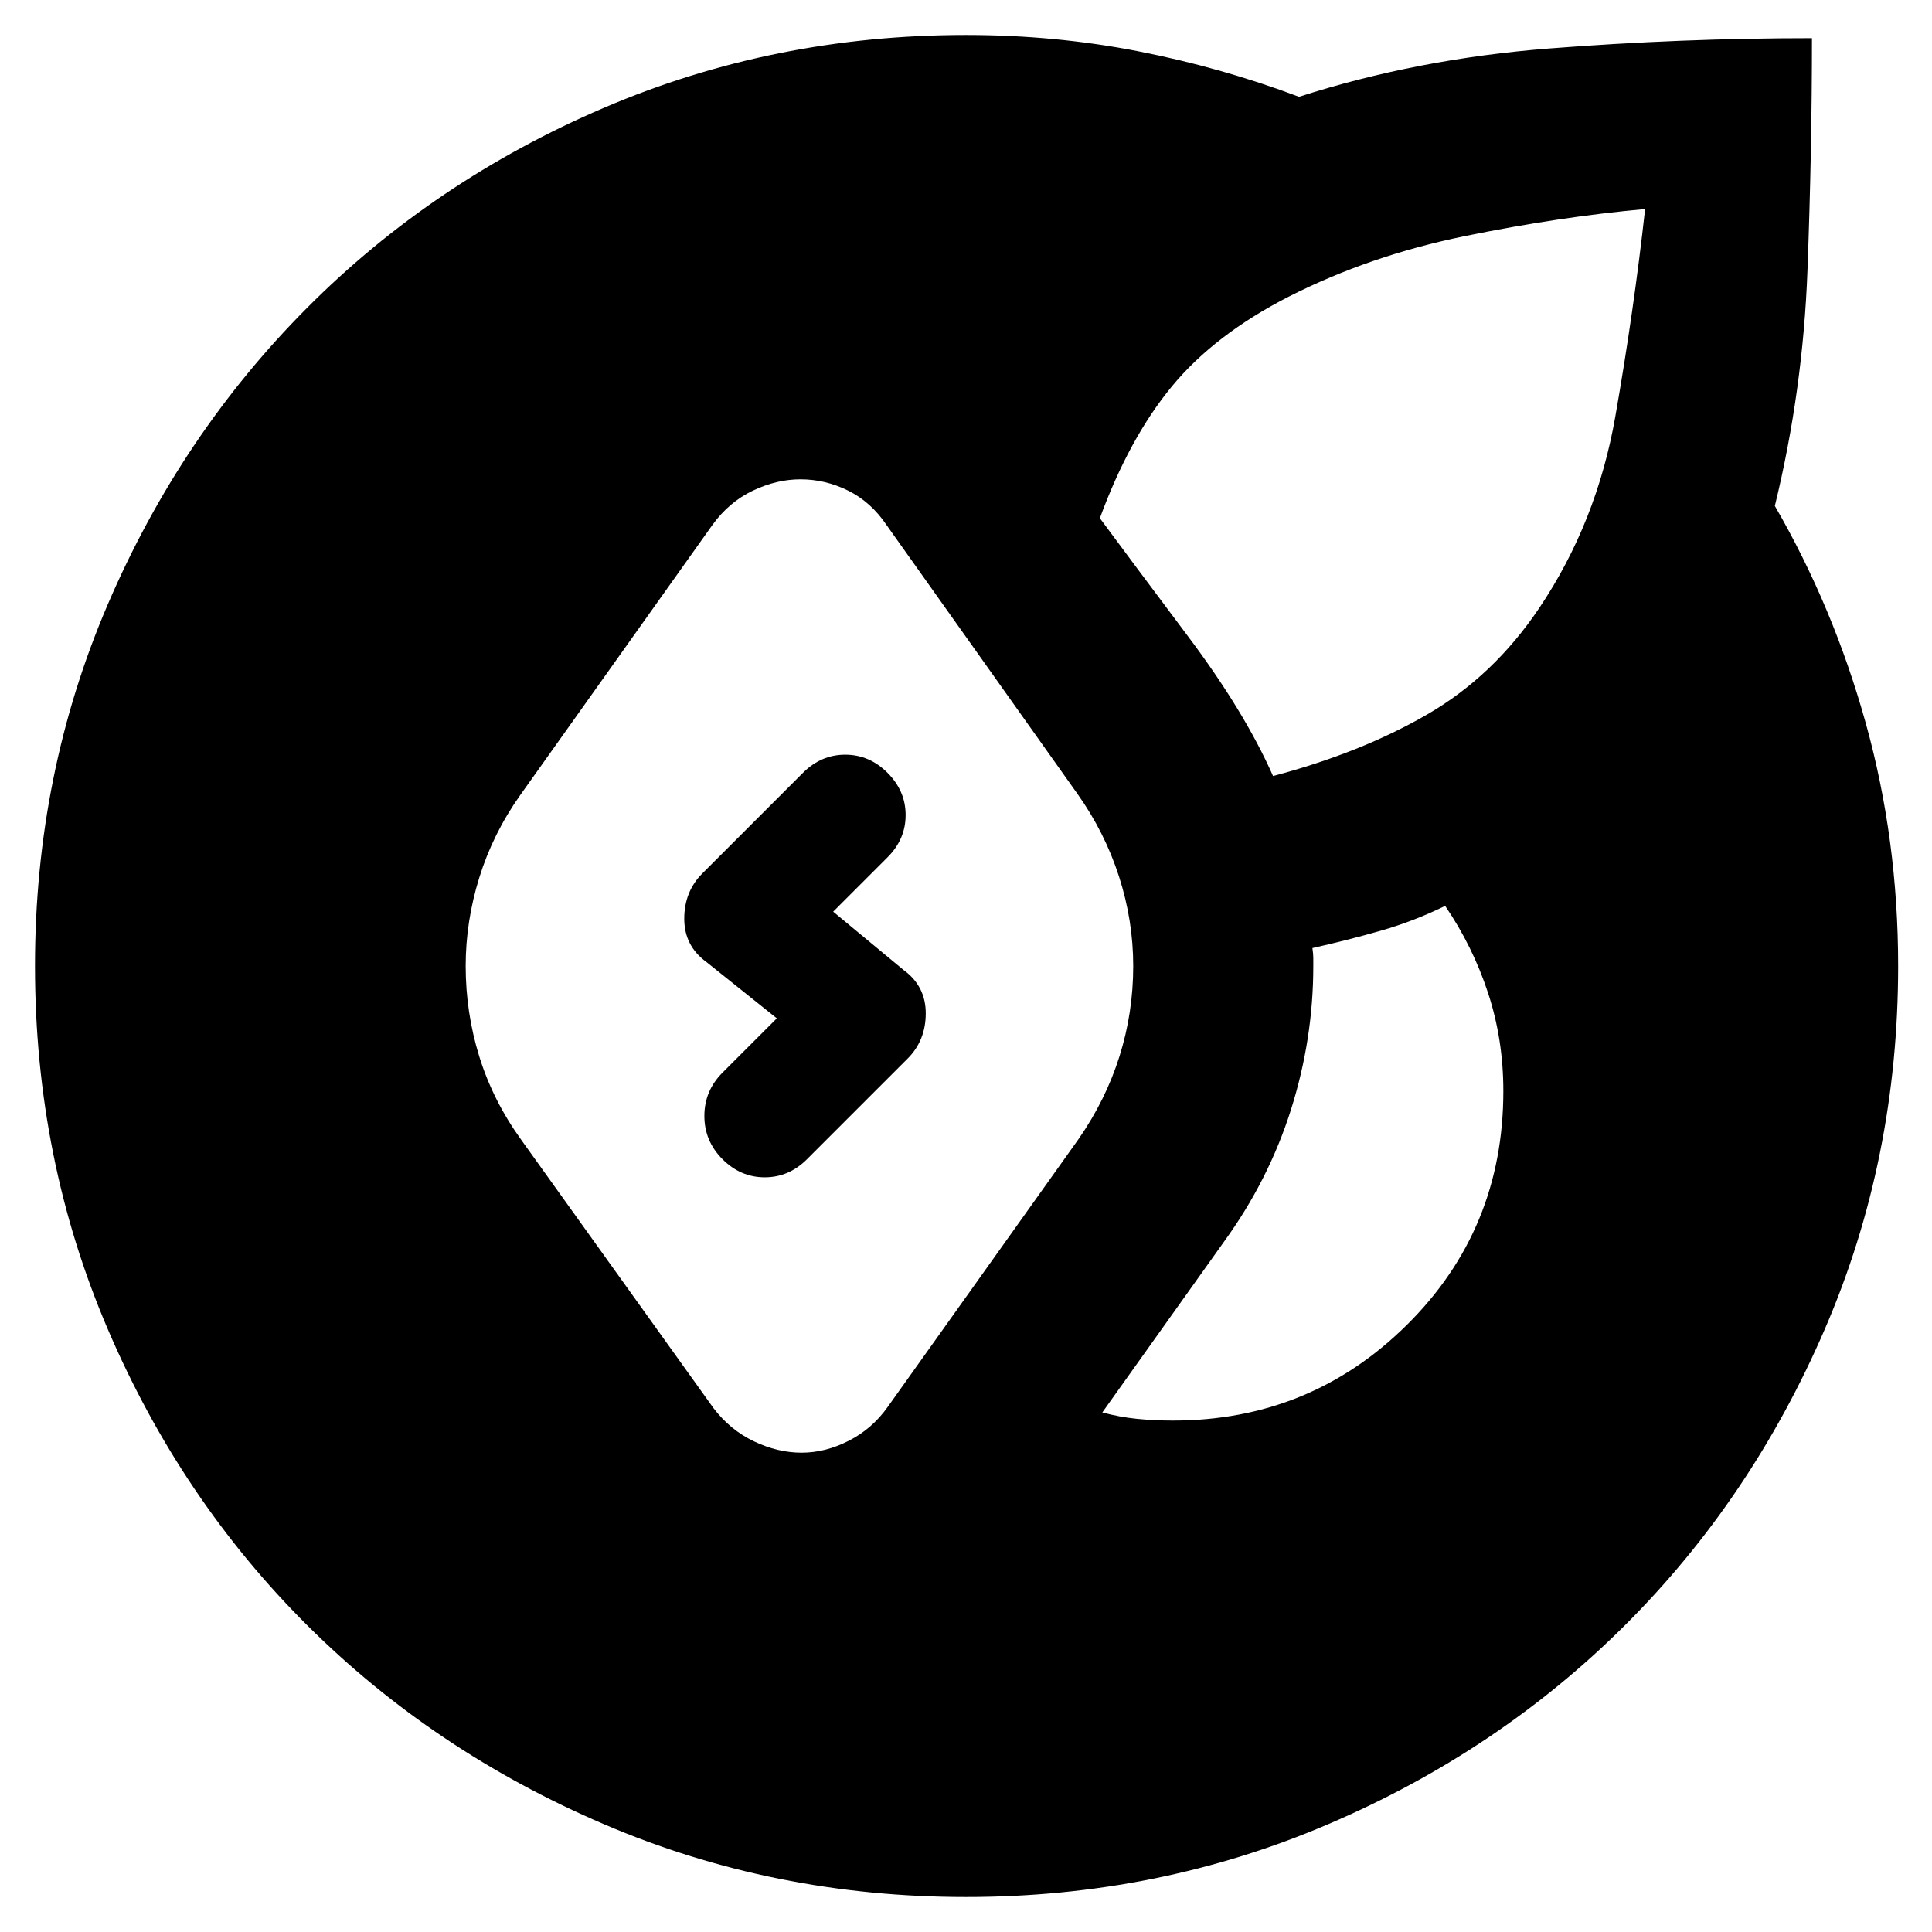 <svg xmlns="http://www.w3.org/2000/svg" height="24" viewBox="0 -960 960 960" width="24"><path d="M480-17.39q-95.52 0-179.98-36.2-84.46-36.19-147.35-98.8T53.59-299.46Q17.39-383.91 17.39-480q0-95.52 36.2-179.76Q89.78-744 152.67-807.11t147.35-99.3q84.46-36.2 179.98-36.2 44.26 0 85.52 8.07 41.26 8.06 79.96 22.63 58.69-18.87 124.24-24 65.54-5.13 130.63-5.13 0 55.39-2.22 115.21-2.22 59.83-16.22 117.22 29.13 50.26 45.2 108.02 16.07 57.76 16.07 120.59 0 96.09-36.48 180.54-36.48 84.46-99.31 147.07-62.82 62.61-147.35 98.8-84.52 36.2-180.04 36.2Zm-81.7-220.78q11.83 0 23.44-5.92 11.61-5.91 19.3-16.74l94.92-133.21q13.56-19.57 20.34-41.2 6.79-21.63 6.79-44.76 0-22.57-7.07-44.48-7.06-21.91-20.63-41.04l-94.91-133.65q-7.7-11.4-19.02-17.03-11.33-5.63-23.72-5.63-11.83 0-23.65 5.63-11.83 5.63-20.09 17.03l-95.48 134.21q-13.56 19.13-20.35 40.98-6.78 21.85-6.78 43.98 0 23.13 6.78 45.04 6.79 21.92 20.92 41.48l95.47 133.22q8.27 10.83 20.09 16.46 11.83 5.63 23.65 5.63Zm184.53-15.96q68.21 0 116.19-47.48Q747-349.09 747-417.87q0-25.61-7.59-48.72-7.58-23.11-21.32-43.28-15.48 7.61-32.05 12.35-16.56 4.74-33.91 8.61.44 2.87.44 4.95v3.96q0 36.26-11.07 71.3-11.06 35.05-33.33 65.74l-60.43 84.79q8.48 2.3 17.11 3.17 8.63.87 17.98.87Zm49.74-320.26q43.73-11.57 76.65-30.63 32.91-19.07 55.61-52.85 28.61-42.57 37.82-95.2 9.22-52.63 14.79-103.06-42.44 3.83-89.61 13.46-47.18 9.63-87.44 30.06-36.87 18.87-58.09 44.61-21.21 25.74-35.78 65.48 15.7 21.26 43.81 58.72 28.11 37.45 42.24 69.41ZM359-384q-9-9-9-21.5t9-21.5l27-27-35-28q-11-8-11-21.5t9-22.5l50-50q9-9 21-9t21 9q9 9 9 21t-9 21l-27 27 35 29q11 8 11 21.5t-9 22.5l-50 50q-9 9-21 9t-21-9Z"/></svg>